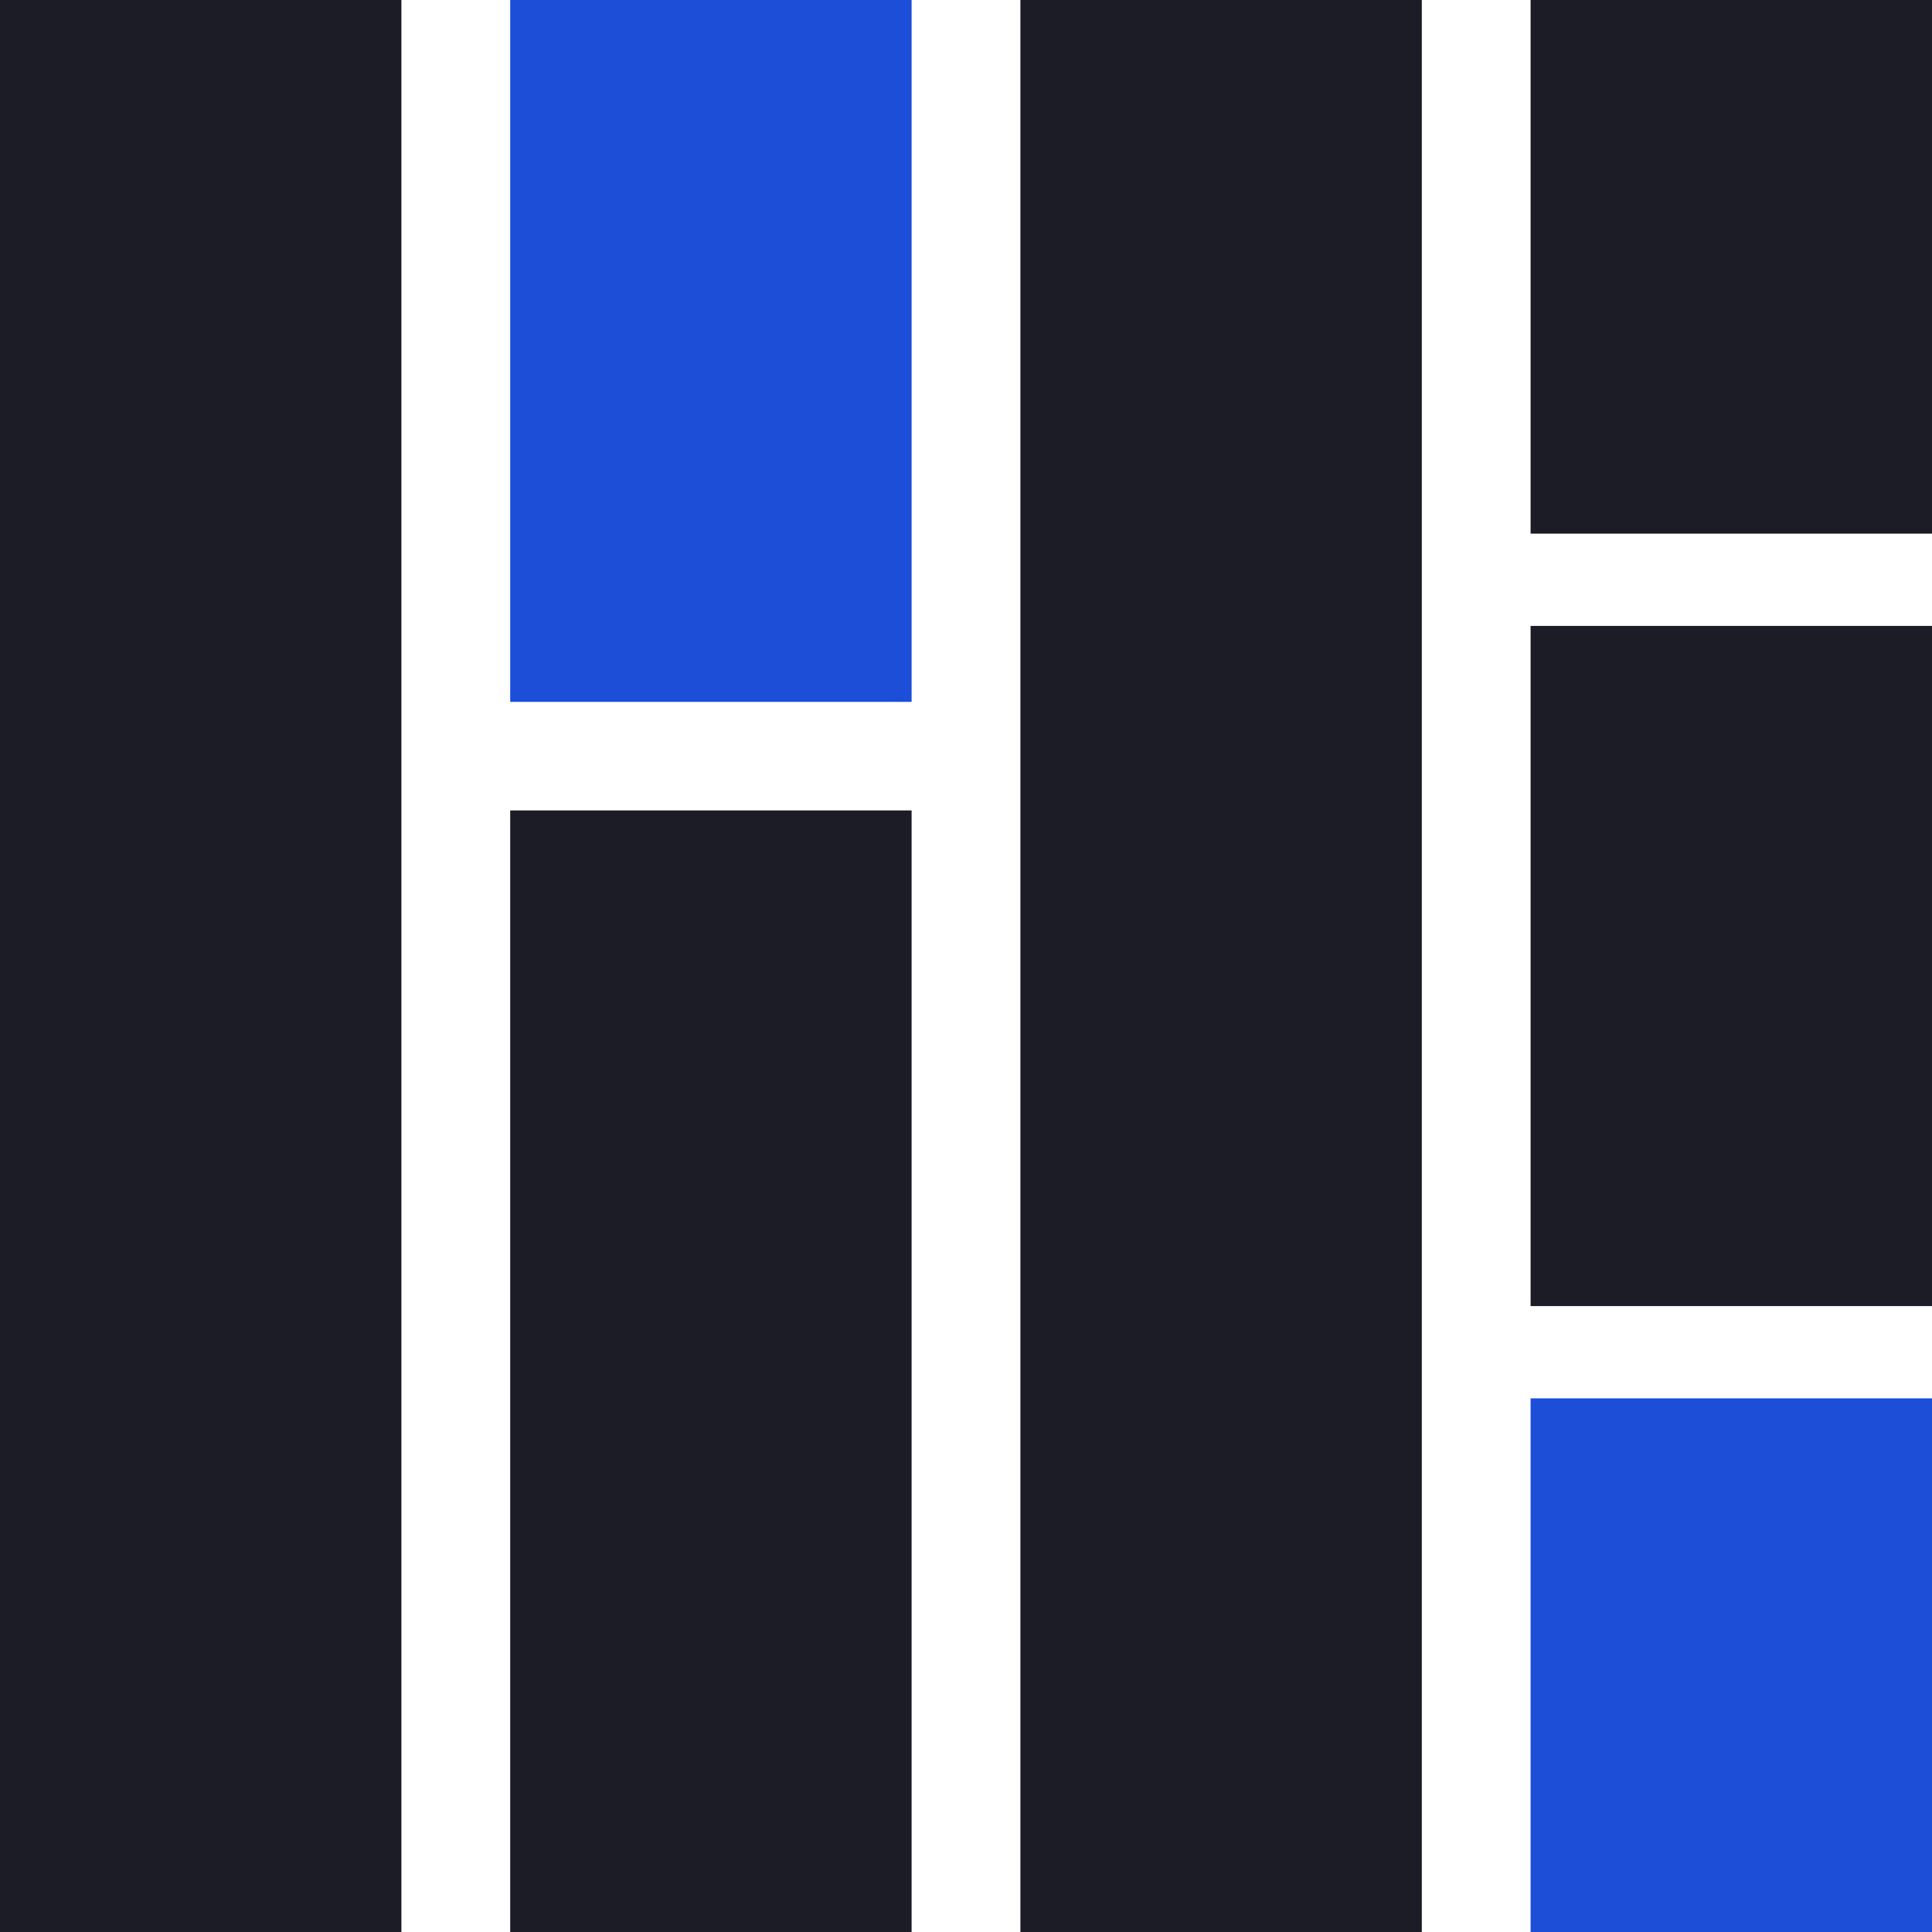 <svg width="375" height="375" viewBox="0 0 375 375" fill="none" xmlns="http://www.w3.org/2000/svg">
<rect width="77.913" height="375" fill="#1C1C27"/>
<rect x="198.058" width="77.913" height="375" fill="#1C1C27"/>
<rect x="99.029" y="157.303" width="77.913" height="217.697" fill="#1C1C27"/>
<rect x="99.029" width="77.913" height="136.236" fill="#1D4ED8"/>
<rect x="297.087" width="77.913" height="103.581" fill="#1C1C27"/>
<rect x="297.087" y="271.419" width="77.913" height="103.581" fill="#1D4ED8"/>
<rect x="297.087" y="121.489" width="77.913" height="132.022" fill="#1C1C27"/>
</svg>
